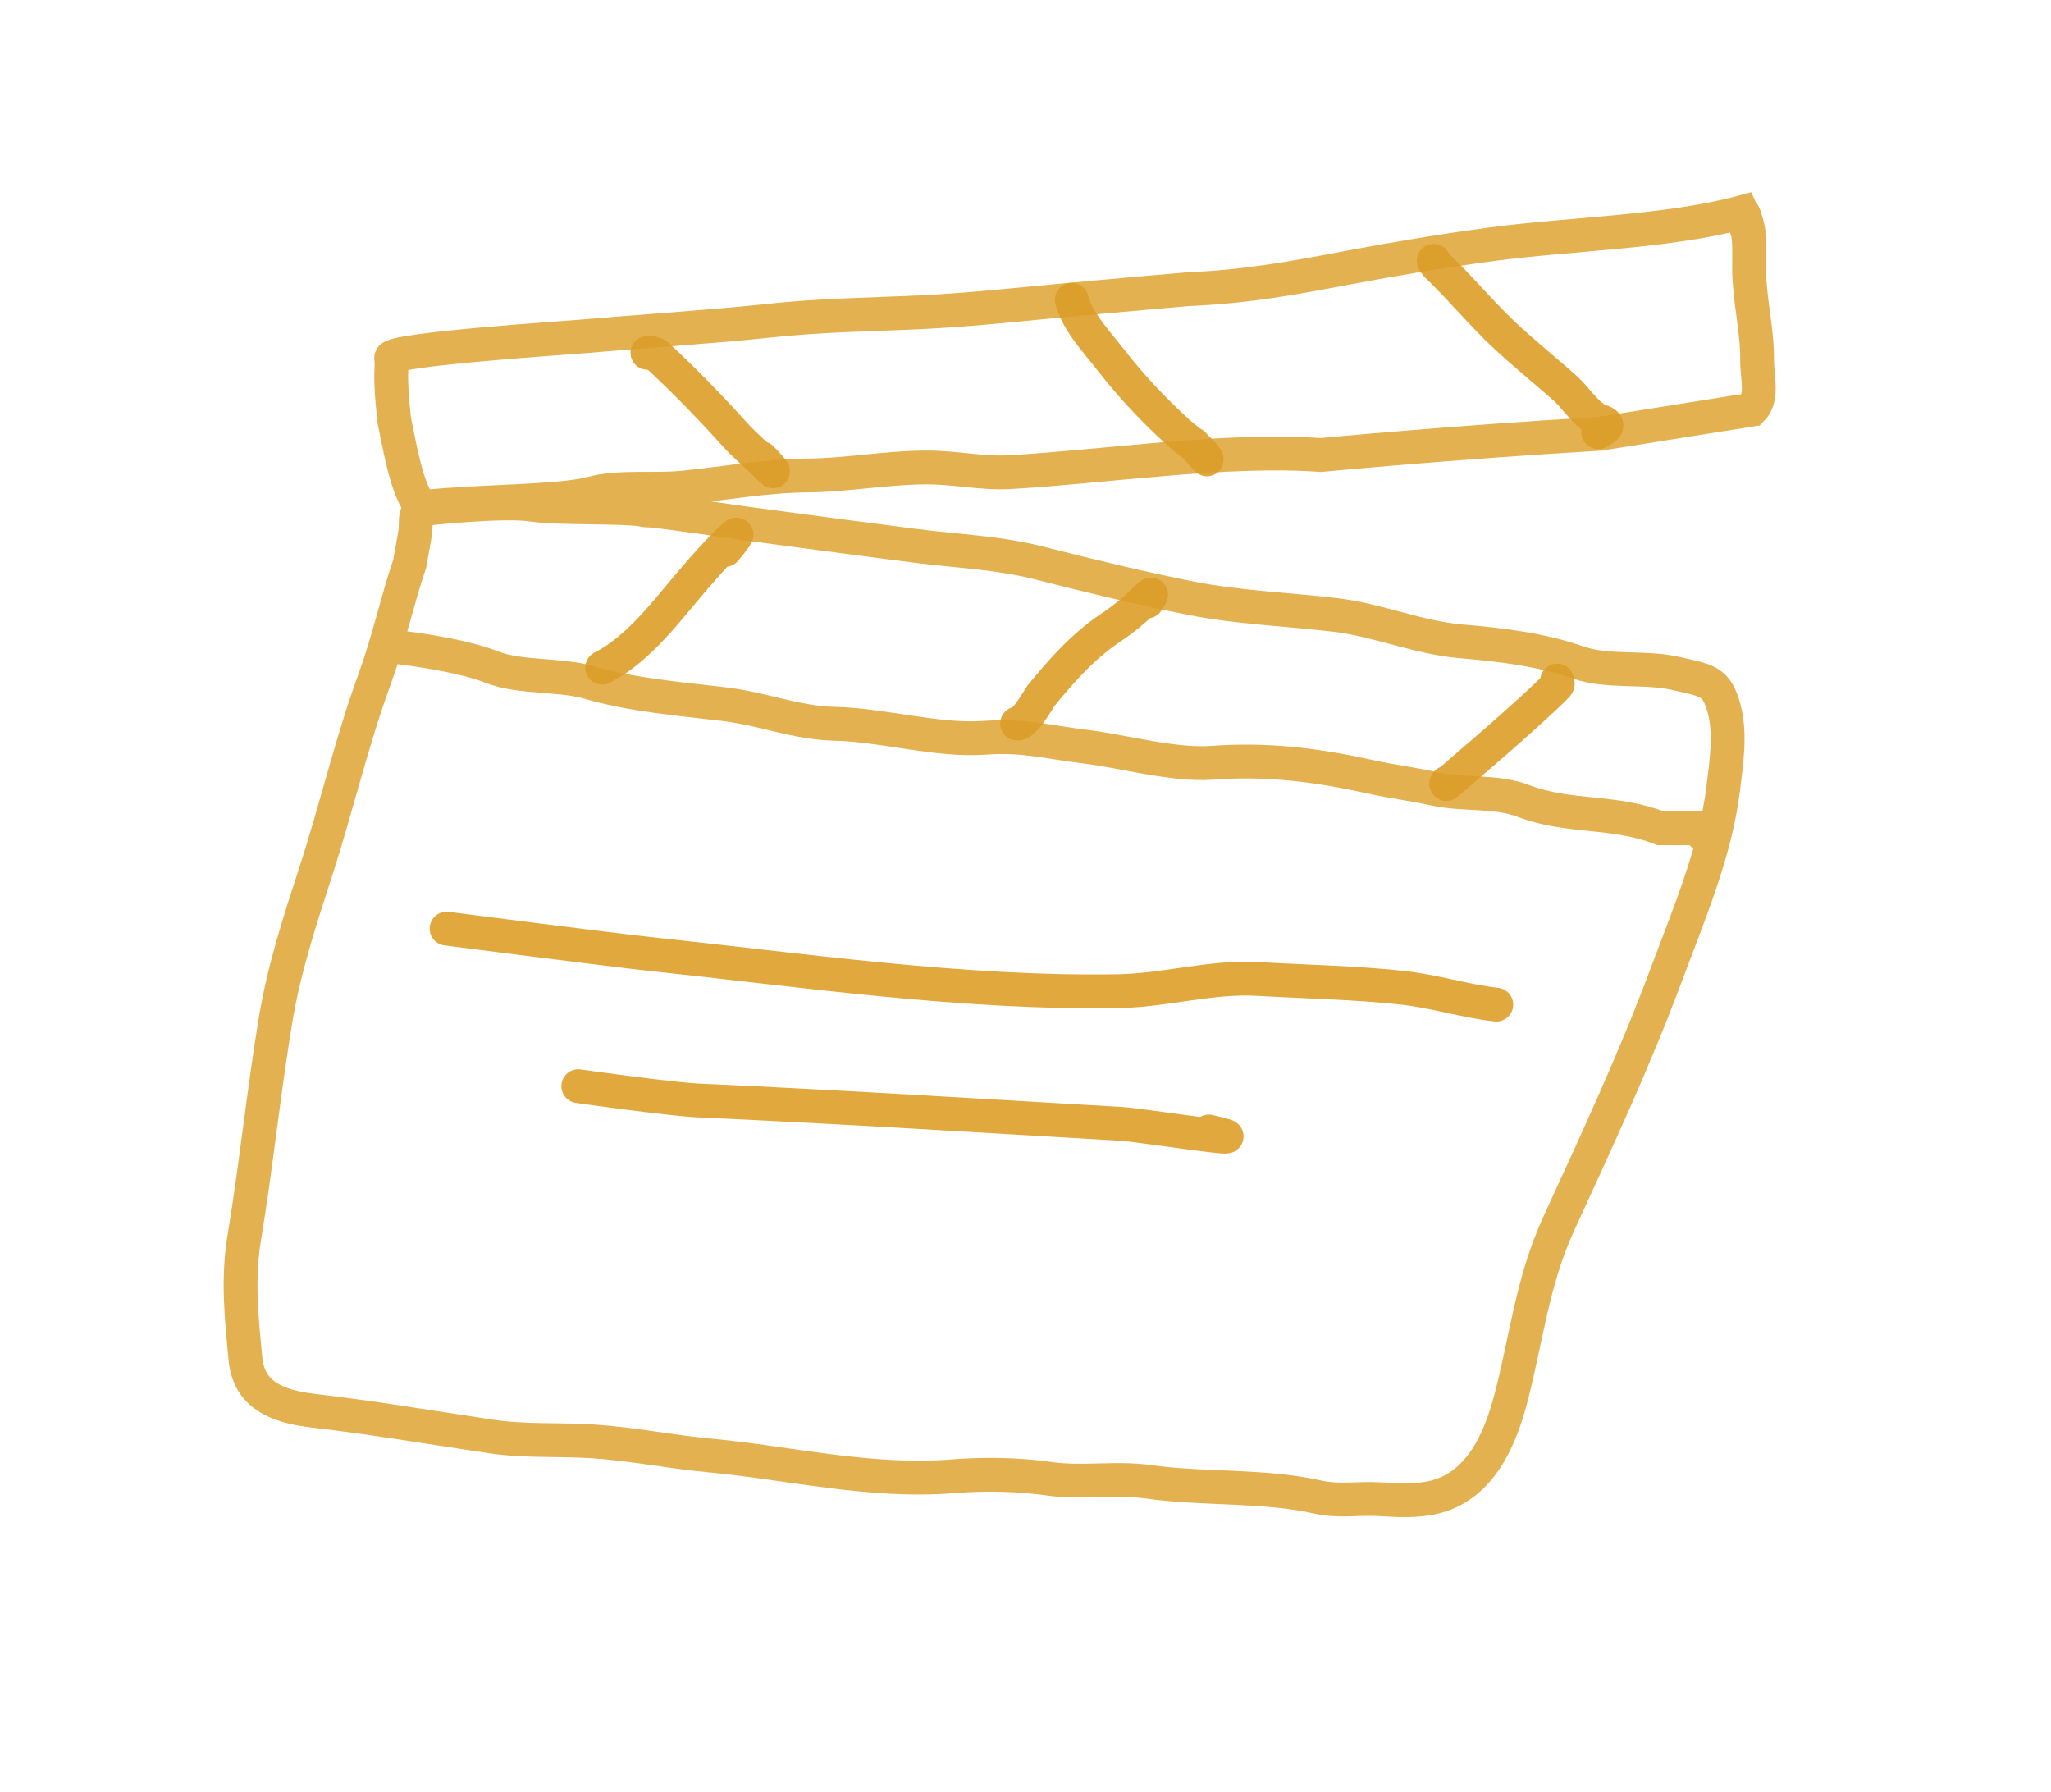 <svg width="182" height="159" viewBox="0 0 182 159" fill="none" xmlns="http://www.w3.org/2000/svg">
<g opacity="0.9">
<g opacity="0.9">
<path d="M57.318 45.247C58.642 45.337 66.128 46.436 66.128 46.436C66.128 46.436 74.772 47.604 81.219 48.427C85.095 48.922 88.572 49.021 92.287 49.97C96.689 51.094 101.146 52.172 105.633 53.067C109.785 53.895 114.224 54.055 118.468 54.558C122.351 55.017 125.824 56.586 129.729 56.91C133.188 57.198 136.784 57.643 139.973 58.761C142.691 59.714 145.868 59.107 148.703 59.75C151.512 60.387 152.328 60.405 152.991 62.879C153.596 65.135 153.192 67.679 152.902 70.034C152.216 75.619 149.847 81.158 147.85 86.512C145.055 94.009 141.691 101.221 138.317 108.575C135.964 113.705 135.461 118.757 134.078 124.043C133.186 127.45 131.497 131.781 127.325 132.825C125.713 133.228 124.013 133.111 122.402 133.017C120.451 132.903 118.878 133.261 116.935 132.827C112.107 131.747 106.82 132.161 101.889 131.471C99.002 131.067 96.066 131.621 93.153 131.206C90.37 130.808 87.358 130.759 84.51 130.986C77.206 131.568 69.989 129.787 62.828 129.119C59.394 128.799 56.035 128.102 52.588 127.884C49.519 127.689 46.608 127.901 43.566 127.449C38.321 126.669 33.167 125.789 27.873 125.174C24.409 124.772 22.076 123.688 21.777 120.54C21.435 116.934 21.064 113.527 21.674 109.827C22.735 103.406 23.384 96.955 24.446 90.526C25.197 85.978 26.591 81.726 28.036 77.275C29.868 71.63 31.18 65.894 33.231 60.283C34.468 56.898 35.213 53.388 36.362 49.987L36.789 47.586C37.096 45.988 36.47 45.509 37.877 45.132C37.877 45.132 44.638 44.386 47.243 44.784C49.552 45.137 55.031 44.898 57.318 45.247ZM57.318 45.247C56.263 45.176 58.348 45.405 57.318 45.247Z" stroke="#DD9E28" stroke-width="3" stroke-linecap="round"/>
<path d="M154.567 18.833C147.941 20.608 139.207 20.75 132.392 21.666C128.016 22.255 123.792 22.958 119.464 23.775C114.768 24.662 110.644 25.439 105.431 25.656C105.431 25.656 98.954 26.213 93.204 26.756C89.259 27.128 85.703 27.512 81.731 27.701C76.841 27.933 72.82 27.948 67.958 28.484C63.922 28.929 55.617 29.5 51.576 29.857C50.147 29.983 34.583 31.003 34.704 31.782C34.855 32.751 34.485 32.752 34.986 37.319C35.285 38.543 36.254 44.963 37.758 44.969C42.154 44.467 49.648 44.537 52.441 43.789C55.031 43.094 57.916 43.531 60.594 43.265C64.265 42.901 67.907 42.216 71.63 42.188C75.212 42.161 78.749 41.462 82.362 41.476C84.792 41.485 87.186 42.029 89.621 41.891C97.987 41.42 108.781 39.754 117.187 40.372C117.187 40.372 128.804 39.261 141.956 38.489L155.44 36.342C156.485 35.304 155.906 33.408 155.922 31.994C155.951 29.301 155.238 26.635 155.211 23.945C155.19 21.926 155.374 20.604 154.567 18.833ZM154.567 18.833C154.919 18.739 155.721 23.138 154.567 18.833Z" stroke="#DD9E28" stroke-width="3" stroke-linecap="round"/>
<path d="M34.681 57.346C34.681 57.346 40.503 57.943 43.669 59.197C46.108 60.163 49.688 59.8 52.236 60.541C56.064 61.655 60.172 61.993 64.26 62.477C67.737 62.889 70.596 64.14 74.122 64.22C78.381 64.317 83.16 65.769 87.443 65.456C90.822 65.209 92.999 65.845 96.32 66.247C99.557 66.638 104.166 67.929 107.535 67.679C112.47 67.312 116.834 67.869 121.586 68.915C123.751 69.392 125.161 69.523 127.29 69.992C129.864 70.558 132.745 70.131 135.157 71.053C139.27 72.626 143.123 71.84 147.362 73.487C150.247 73.525 153.944 73.308 151.127 74.063" stroke="#DD9E28" stroke-width="3" stroke-linecap="round"/>
</g>
<path d="M39.627 82.389C39.627 82.389 54.303 84.282 57.599 84.631C71.175 86.069 85.466 88.178 99.263 87.94C103.456 87.867 107.456 86.613 111.67 86.86C115.888 87.106 120.319 87.182 124.487 87.643C127.299 87.954 129.963 88.813 132.778 89.136" stroke="#DD9E28" stroke-width="3" stroke-linecap="round"/>
<path d="M51.316 96.371C51.316 96.371 59.477 97.526 61.921 97.636C74.467 98.2 86.985 98.993 99.508 99.715C101.268 99.816 113.039 101.701 107.273 100.393" stroke="#DD9E28" stroke-width="3" stroke-linecap="round"/>
</g>
<path opacity="0.9" d="M57.452 31.305C57.673 31.271 58.151 31.375 58.295 31.508C60.736 33.758 63.049 36.154 65.253 38.596C66.137 39.576 67.172 40.408 68.096 41.343C69.304 42.565 68.077 41.129 67.539 40.633" stroke="#DD9E28" stroke-width="3" stroke-linecap="round"/>
<path opacity="0.9" d="M95.103 26.588C95.644 28.606 97.335 30.344 98.619 31.996C100.38 34.261 102.351 36.356 104.502 38.321C105.317 39.065 106.242 39.628 106.906 40.493C107.635 41.444 106.014 39.534 105.875 39.385" stroke="#DD9E28" stroke-width="3" stroke-linecap="round"/>
<path opacity="0.9" d="M127.22 23.139C127.326 23.409 127.534 23.578 127.747 23.785C129.691 25.675 131.405 27.748 133.375 29.618C135.151 31.304 137.119 32.867 138.955 34.508C139.777 35.243 140.927 37.028 142.049 37.379C142.99 37.673 142.455 37.994 141.819 38.348" stroke="#DD9E28" stroke-width="3" stroke-linecap="round"/>
<path opacity="0.9" d="M53.432 59.238C56.784 57.542 59.371 53.901 61.709 51.208C62.666 50.105 63.633 49.013 64.694 47.985C66.173 46.551 64.78 48.284 64.34 48.796" stroke="#DD9E28" stroke-width="3" stroke-linecap="round"/>
<path opacity="0.9" d="M90.25 64.197C90.882 64.34 92.219 61.925 92.366 61.744C94.249 59.434 96.137 57.294 98.7 55.595C99.729 54.913 100.686 54.095 101.554 53.254C102.34 52.492 102.279 52.637 101.789 53.37" stroke="#DD9E28" stroke-width="3" stroke-linecap="round"/>
<path opacity="0.9" d="M128.371 69.45C128.193 69.766 128.6 69.364 128.638 69.331C130.383 67.786 132.187 66.297 133.921 64.74C135.344 63.463 136.81 62.18 138.148 60.827C138.295 60.678 138.222 60.544 138.177 60.377" stroke="#DD9E28" stroke-width="3" stroke-linecap="round"/>
</svg>
